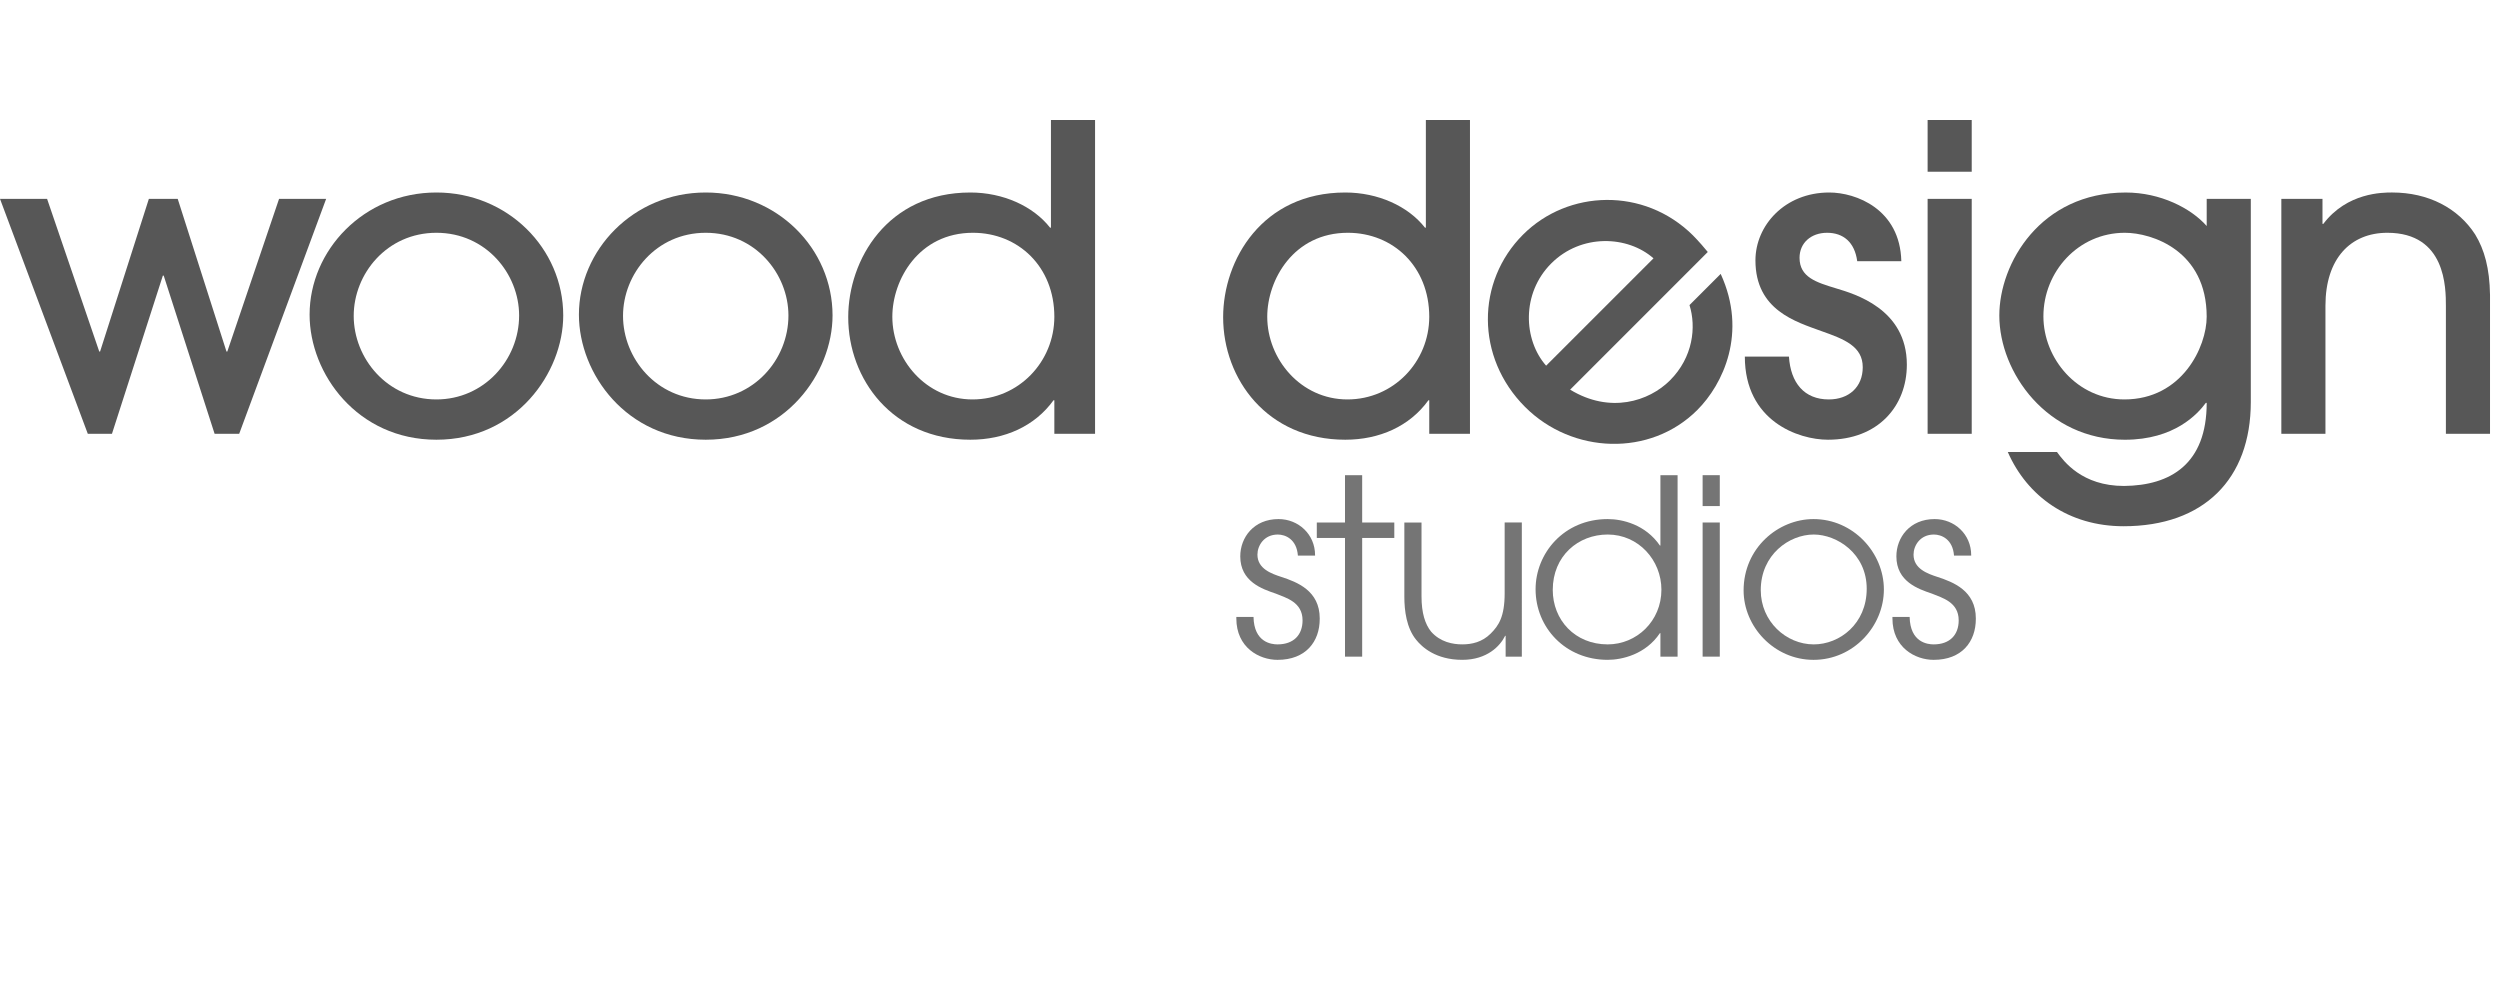 <?xml version="1.0" encoding="utf-8"?>
<!-- Generator: Adobe Illustrator 17.0.1, SVG Export Plug-In . SVG Version: 6.00 Build 0)  -->
<!DOCTYPE svg PUBLIC "-//W3C//DTD SVG 1.1//EN" "http://www.w3.org/Graphics/SVG/1.1/DTD/svg11.dtd">
<svg version="1.1" id="Layer_1" xmlns="http://www.w3.org/2000/svg" xmlns:xlink="http://www.w3.org/1999/xlink" x="0px" y="0px"
	 width="168px" height="67px" viewBox="0 0 168 67" enable-background="new 0 0 168 67" xml:space="preserve">
<g>
	<path fill="#575757" d="M16.074,29.15h-1.653l-3.42-10.629h-0.057L7.524,29.15H5.9L0,13.363h3.164l3.505,10.259h0.057l3.278-10.259
		h1.938l3.277,10.259h0.057l3.477-10.259h3.164L16.074,29.15z"/>
	<path fill="#575757" d="M29.327,29.549c-5.301,0-8.522-4.417-8.522-8.406c0-4.303,3.62-8.207,8.522-8.207
		c4.788,0,8.522,3.762,8.522,8.264C37.849,25.047,34.685,29.549,29.327,29.549z M29.327,15.643c-3.335,0-5.558,2.764-5.558,5.585
		c0,2.85,2.252,5.614,5.558,5.614c3.192,0,5.558-2.65,5.558-5.642C34.885,18.407,32.662,15.643,29.327,15.643z"/>
	<path fill="#575757" d="M47.425,29.549c-5.301,0-8.522-4.417-8.522-8.406c0-4.303,3.62-8.207,8.522-8.207
		c4.788,0,8.522,3.762,8.522,8.264C55.946,25.047,52.783,29.549,47.425,29.549z M47.425,15.643c-3.335,0-5.558,2.764-5.558,5.585
		c0,2.85,2.252,5.614,5.558,5.614c3.192,0,5.558-2.65,5.558-5.642C52.982,18.407,50.759,15.643,47.425,15.643z"/>
	<path fill="#575757" d="M70.852,29.15v-2.251h-0.057c-1.254,1.738-3.278,2.65-5.586,2.65c-5.244,0-8.208-4.075-8.208-8.235
		c0-3.847,2.622-8.378,8.208-8.378c2.194,0,4.218,0.912,5.358,2.365h0.057V8.063h2.964V29.15H70.852z M65.38,15.643
		c-3.648,0-5.415,3.163-5.415,5.642c0,2.85,2.252,5.557,5.386,5.557c3.107,0,5.501-2.536,5.501-5.557
		C70.852,17.923,68.429,15.643,65.38,15.643z"/>
	<path fill="#575757" d="M96.046,29.15v-2.251h-0.057c-1.254,1.738-3.278,2.65-5.586,2.65c-5.244,0-8.208-4.075-8.208-8.235
		c0-3.847,2.622-8.378,8.208-8.378c2.195,0,4.218,0.912,5.358,2.365h0.057V8.063h2.964V29.15H96.046z M90.574,15.643
		c-3.648,0-5.415,3.163-5.415,5.642c0,2.85,2.251,5.557,5.386,5.557c3.107,0,5.501-2.536,5.501-5.557
		C96.046,17.923,93.624,15.643,90.574,15.643z"/>
	<path fill="#575757" d="M105.513,26.185c2.68,1.632,5.3,0.786,6.711-0.625c1.552-1.552,1.773-3.587,1.31-5.058l2.096-2.096
		c1.814,3.949,0.161,7.415-1.572,9.148c-3.164,3.164-8.404,2.962-11.568-0.202c-3.345-3.345-3.285-8.443-0.141-11.586
		c3.023-3.023,8.122-3.204,11.406,0.04c0.363,0.363,0.887,0.967,1.008,1.128L105.513,26.185z M111.115,17.36
		c-1.733-1.532-4.857-1.673-6.872,0.343c-2.015,2.015-1.874,5.138-0.343,6.871L111.115,17.36z"/>
	<path fill="#575757" d="M124.805,17.552c-0.171-1.282-0.94-1.909-2.024-1.909c-1.083,0-1.852,0.684-1.852,1.681
		c0,1.311,1.14,1.653,2.451,2.052c1.225,0.371,4.76,1.368,4.76,5.129c0,2.792-1.938,5.044-5.301,5.044
		c-1.995,0-5.586-1.254-5.586-5.585h2.964c0.114,1.767,1.026,2.878,2.679,2.878c1.339,0,2.28-0.826,2.28-2.166
		c0-1.396-1.226-1.881-2.765-2.422c-1.71-0.627-4.446-1.396-4.446-4.759c0-2.337,1.967-4.559,4.959-4.559
		c1.796,0,4.76,1.111,4.845,4.616C127.769,17.552,124.805,17.552,124.805,17.552z"/>
	<path fill="#575757" d="M132.5,11.54h-2.964V8.063h2.964V11.54z M132.5,29.15h-2.964V13.363h2.964V29.15z"/>
	<path fill="#575757" d="M151.254,27.013c0,5.186-3.164,8.35-8.55,8.35c-3.676,0-6.47-1.995-7.78-4.987h3.306
		c0.456,0.627,1.681,2.28,4.503,2.28c3.135-0.028,5.557-1.482,5.557-5.585h-0.057c-0.541,0.741-2.109,2.479-5.443,2.479
		c-5.216,0-8.436-4.502-8.436-8.349c0-3.505,2.765-8.264,8.493-8.264c2.337,0,4.389,1.054,5.443,2.251v-1.824h2.964V27.013z
		 M142.789,15.643c-3.135,0-5.472,2.622-5.472,5.614c0,2.85,2.28,5.585,5.443,5.585c3.876,0,5.529-3.533,5.529-5.557
		C148.29,16.84,144.613,15.643,142.789,15.643z"/>
	<path fill="#575757" d="M164.364,29.15v-8.577c0-1.225,0-4.93-3.933-4.93c-2.48,0-4.161,1.738-4.161,4.901v8.606h-2.964V13.363
		h2.765v1.681h0.057c1.596-2.109,3.99-2.109,4.617-2.109c2.451,0,4.446,1.054,5.586,2.821c0.627,1.026,0.969,2.28,0.998,4.047v9.347
		H164.364z"/>
</g>
<g>
	<path fill="#757575" d="M84.236,41.457c0.033,1.714,1.203,1.846,1.615,1.846c1.088,0,1.681-0.643,1.681-1.615
		c0-1.236-1.121-1.516-1.796-1.796c-0.923-0.313-2.39-0.808-2.39-2.505c0-1.269,0.907-2.505,2.571-2.505
		c1.335,0,2.456,1.022,2.456,2.423v0.033h-1.154c-0.082-1.104-0.84-1.417-1.351-1.417c-0.923,0-1.368,0.742-1.368,1.351
		c0,0.956,0.956,1.285,1.615,1.5c1.055,0.346,2.571,0.923,2.571,2.785v0.033c0,1.532-0.94,2.752-2.835,2.752
		c-1.236,0-2.769-0.824-2.769-2.785v-0.099L84.236,41.457L84.236,41.457z"/>
	<path fill="#757575" d="M90.384,36.151h-1.895v-1.038h1.895v-3.18h1.154v3.18h2.159v1.038h-2.159v7.976h-1.154V36.151z"/>
	<path fill="#757575" d="M102.267,44.127h-1.088v-1.401h-0.033c-0.33,0.676-1.203,1.615-2.884,1.615
		c-1.78,0-2.703-0.857-3.099-1.351c-0.643-0.791-0.791-1.945-0.791-2.901v-4.977h1.154v4.96c0,1.137,0.247,1.879,0.643,2.373
		c0.626,0.709,1.467,0.857,2.093,0.857c0.643,0,1.335-0.148,1.912-0.725c0.527-0.527,0.939-1.12,0.939-2.703v-4.763h1.154
		C102.267,35.111,102.267,44.127,102.267,44.127z"/>
	<path fill="#757575" d="M112.734,44.127h-1.154v-1.582h-0.033c-0.956,1.434-2.555,1.796-3.511,1.796
		c-2.835,0-4.845-2.159-4.845-4.746c0-2.406,1.895-4.713,4.845-4.713c0.989,0,2.538,0.363,3.511,1.78h0.033v-4.73h1.154V44.127z
		 M108.037,43.303c1.945,0,3.61-1.566,3.61-3.675c0-1.977-1.533-3.708-3.61-3.708c-1.978,0-3.692,1.434-3.692,3.724
		C104.345,41.655,105.828,43.303,108.037,43.303z"/>
	<path fill="#757575" d="M114.416,31.932h1.154v2.076h-1.154V31.932z M114.416,35.112h1.154v9.014h-1.154V35.112z"/>
	<path fill="#757575" d="M121.867,34.882c2.67,0,4.73,2.258,4.73,4.73c0,2.455-2.027,4.73-4.73,4.73
		c-2.637,0-4.697-2.225-4.697-4.664C117.169,36.826,119.493,34.882,121.867,34.882z M121.883,43.303c1.747,0,3.56-1.384,3.56-3.741
		c0-2.373-2.011-3.642-3.56-3.642c-1.648,0-3.56,1.351-3.56,3.741C118.323,41.753,120.02,43.303,121.883,43.303z"/>
	<path fill="#757575" d="M128.328,41.457c0.033,1.714,1.203,1.846,1.615,1.846c1.088,0,1.681-0.643,1.681-1.615
		c0-1.236-1.121-1.516-1.797-1.796c-0.923-0.313-2.39-0.808-2.39-2.505c0-1.269,0.906-2.505,2.571-2.505
		c1.335,0,2.456,1.022,2.456,2.423v0.033h-1.154c-0.083-1.104-0.841-1.417-1.352-1.417c-0.923,0-1.368,0.742-1.368,1.351
		c0,0.956,0.956,1.285,1.615,1.5c1.055,0.346,2.571,0.923,2.571,2.785v0.033c0,1.532-0.939,2.752-2.835,2.752
		c-1.236,0-2.769-0.824-2.769-2.785v-0.099L128.328,41.457L128.328,41.457z"/>
</g>
</svg>

